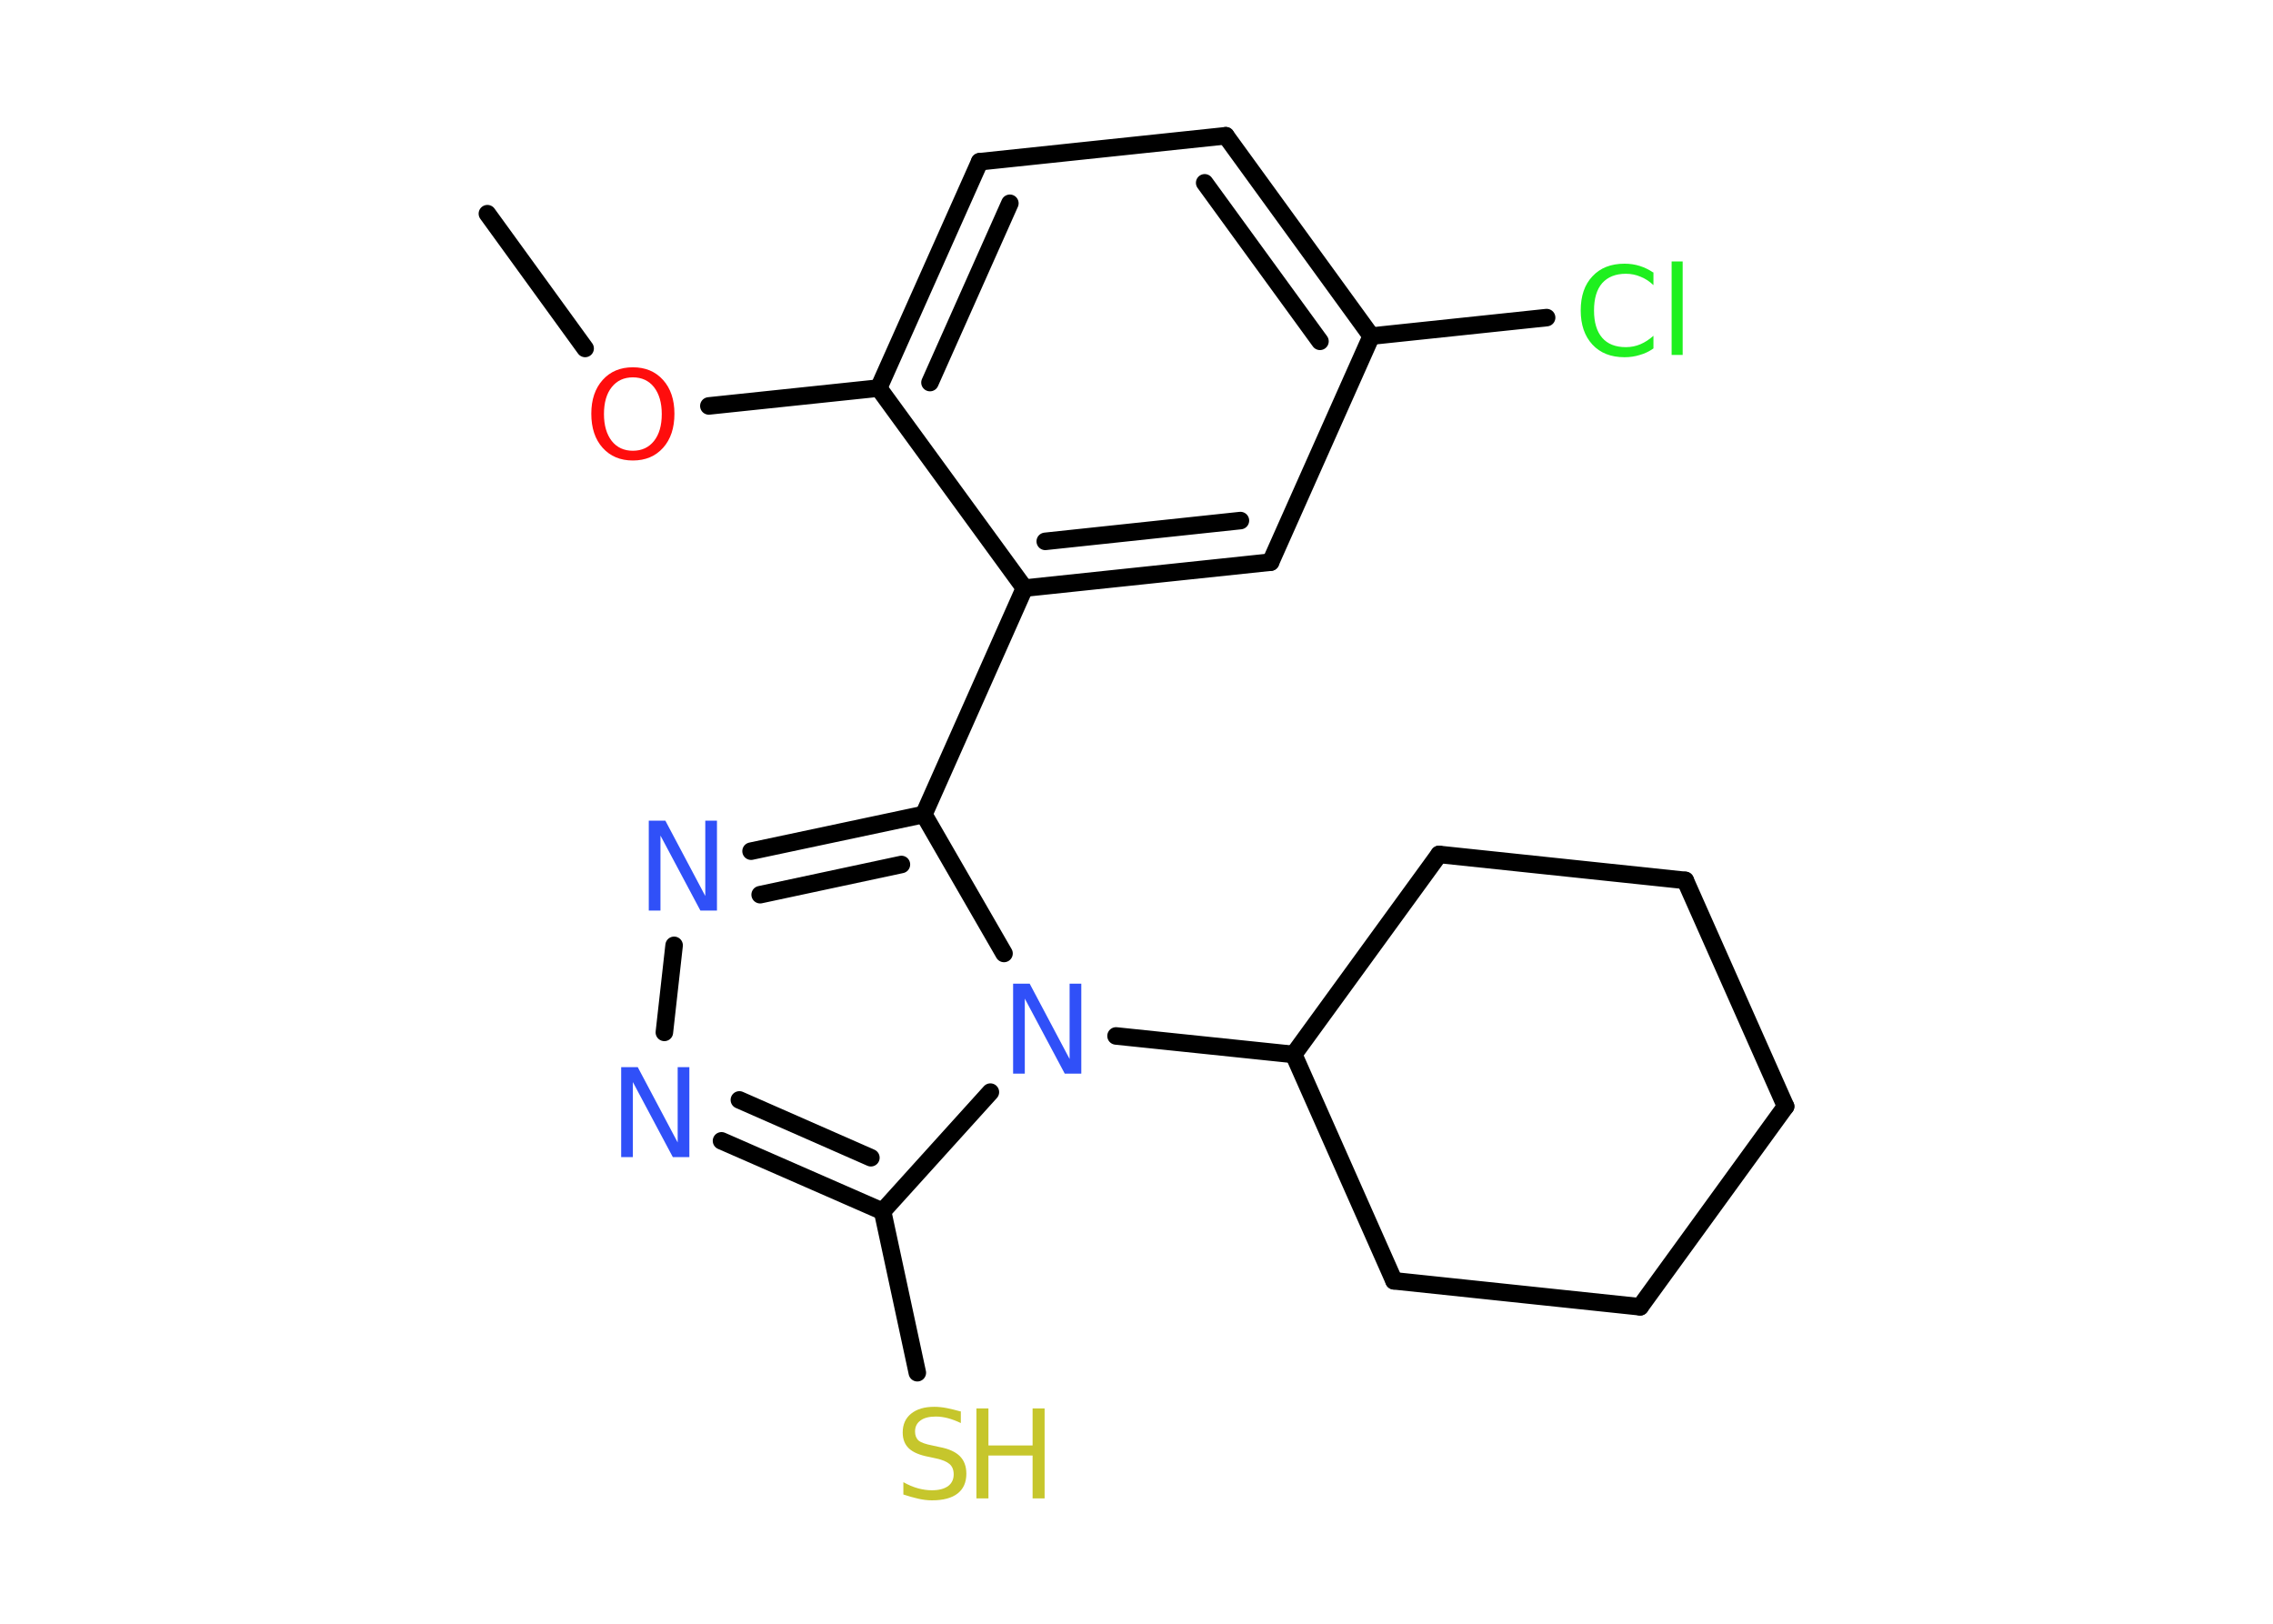 <?xml version='1.0' encoding='UTF-8'?>
<!DOCTYPE svg PUBLIC "-//W3C//DTD SVG 1.1//EN" "http://www.w3.org/Graphics/SVG/1.1/DTD/svg11.dtd">
<svg version='1.2' xmlns='http://www.w3.org/2000/svg' xmlns:xlink='http://www.w3.org/1999/xlink' width='70.0mm' height='50.0mm' viewBox='0 0 70.0 50.0'>
  <desc>Generated by the Chemistry Development Kit (http://github.com/cdk)</desc>
  <g stroke-linecap='round' stroke-linejoin='round' stroke='#000000' stroke-width='.54' fill='#3050F8'>
    <rect x='.0' y='.0' width='70.0' height='50.0' fill='#FFFFFF' stroke='none'/>
    <g id='mol1' class='mol'>
      <line id='mol1bnd1' class='bond' x1='15.01' y1='6.58' x2='18.02' y2='10.73'/>
      <line id='mol1bnd2' class='bond' x1='21.83' y1='12.5' x2='27.06' y2='11.95'/>
      <g id='mol1bnd3' class='bond'>
        <line x1='30.17' y1='4.98' x2='27.06' y2='11.95'/>
        <line x1='31.1' y1='6.26' x2='28.64' y2='11.78'/>
      </g>
      <line id='mol1bnd4' class='bond' x1='30.17' y1='4.98' x2='37.75' y2='4.18'/>
      <g id='mol1bnd5' class='bond'>
        <line x1='42.23' y1='10.35' x2='37.75' y2='4.18'/>
        <line x1='40.65' y1='10.51' x2='37.1' y2='5.63'/>
      </g>
      <line id='mol1bnd6' class='bond' x1='42.23' y1='10.35' x2='47.63' y2='9.78'/>
      <line id='mol1bnd7' class='bond' x1='42.23' y1='10.35' x2='39.13' y2='17.31'/>
      <g id='mol1bnd8' class='bond'>
        <line x1='31.55' y1='18.11' x2='39.13' y2='17.31'/>
        <line x1='32.19' y1='16.67' x2='38.2' y2='16.03'/>
      </g>
      <line id='mol1bnd9' class='bond' x1='27.06' y1='11.95' x2='31.55' y2='18.11'/>
      <line id='mol1bnd10' class='bond' x1='31.55' y1='18.11' x2='28.45' y2='25.08'/>
      <g id='mol1bnd11' class='bond'>
        <line x1='28.45' y1='25.08' x2='23.13' y2='26.21'/>
        <line x1='27.76' y1='26.62' x2='23.41' y2='27.55'/>
      </g>
      <line id='mol1bnd12' class='bond' x1='20.76' y1='29.11' x2='20.46' y2='31.79'/>
      <g id='mol1bnd13' class='bond'>
        <line x1='22.22' y1='35.13' x2='27.18' y2='37.3'/>
        <line x1='22.77' y1='33.87' x2='26.82' y2='35.65'/>
      </g>
      <line id='mol1bnd14' class='bond' x1='27.18' y1='37.3' x2='28.25' y2='42.27'/>
      <line id='mol1bnd15' class='bond' x1='27.18' y1='37.3' x2='30.5' y2='33.63'/>
      <line id='mol1bnd16' class='bond' x1='28.45' y1='25.08' x2='30.92' y2='29.36'/>
      <line id='mol1bnd17' class='bond' x1='34.37' y1='31.9' x2='39.84' y2='32.47'/>
      <line id='mol1bnd18' class='bond' x1='39.84' y1='32.47' x2='42.93' y2='39.44'/>
      <line id='mol1bnd19' class='bond' x1='42.93' y1='39.44' x2='50.51' y2='40.24'/>
      <line id='mol1bnd20' class='bond' x1='50.51' y1='40.24' x2='54.99' y2='34.07'/>
      <line id='mol1bnd21' class='bond' x1='54.99' y1='34.07' x2='51.9' y2='27.11'/>
      <line id='mol1bnd22' class='bond' x1='51.9' y1='27.11' x2='44.32' y2='26.31'/>
      <line id='mol1bnd23' class='bond' x1='39.84' y1='32.47' x2='44.32' y2='26.31'/>
      <path id='mol1atm2' class='atom' d='M19.49 11.62q-.41 .0 -.65 .3q-.24 .3 -.24 .83q.0 .52 .24 .83q.24 .3 .65 .3q.41 .0 .65 -.3q.24 -.3 .24 -.83q.0 -.52 -.24 -.83q-.24 -.3 -.65 -.3zM19.49 11.31q.58 .0 .93 .39q.35 .39 .35 1.04q.0 .66 -.35 1.05q-.35 .39 -.93 .39q-.58 .0 -.93 -.39q-.35 -.39 -.35 -1.05q.0 -.65 .35 -1.04q.35 -.39 .93 -.39z' stroke='none' fill='#FF0D0D'/>
      <path id='mol1atm7' class='atom' d='M50.92 8.38v.4q-.19 -.18 -.4 -.26q-.21 -.09 -.45 -.09q-.47 .0 -.73 .29q-.25 .29 -.25 .84q.0 .55 .25 .84q.25 .29 .73 .29q.24 .0 .45 -.09q.21 -.09 .4 -.26v.39q-.2 .14 -.42 .2q-.22 .07 -.47 .07q-.63 .0 -.99 -.39q-.36 -.39 -.36 -1.05q.0 -.67 .36 -1.05q.36 -.39 .99 -.39q.25 .0 .47 .07q.22 .07 .41 .2zM51.48 8.05h.34v2.88h-.34v-2.88z' stroke='none' fill='#1FF01F'/>
      <path id='mol1atm11' class='atom' d='M19.99 25.27h.5l1.23 2.32v-2.32h.36v2.77h-.51l-1.23 -2.31v2.31h-.36v-2.77z' stroke='none'/>
      <path id='mol1atm12' class='atom' d='M19.14 32.86h.5l1.23 2.32v-2.32h.36v2.77h-.51l-1.23 -2.31v2.31h-.36v-2.77z' stroke='none'/>
      <g id='mol1atm14' class='atom'>
        <path d='M29.59 43.46v.36q-.21 -.1 -.4 -.15q-.19 -.05 -.37 -.05q-.31 .0 -.47 .12q-.17 .12 -.17 .34q.0 .18 .11 .28q.11 .09 .42 .15l.23 .05q.42 .08 .62 .28q.2 .2 .2 .54q.0 .4 -.27 .61q-.27 .21 -.79 .21q-.2 .0 -.42 -.05q-.22 -.05 -.46 -.13v-.38q.23 .13 .45 .19q.22 .06 .43 .06q.32 .0 .5 -.13q.17 -.13 .17 -.36q.0 -.21 -.13 -.32q-.13 -.11 -.41 -.17l-.23 -.05q-.42 -.08 -.61 -.26q-.19 -.18 -.19 -.49q.0 -.37 .26 -.58q.26 -.21 .71 -.21q.19 .0 .39 .04q.2 .04 .41 .1z' stroke='none' fill='#C6C62C'/>
        <path d='M30.07 43.37h.37v1.14h1.36v-1.14h.37v2.77h-.37v-1.32h-1.36v1.32h-.37v-2.77z' stroke='none' fill='#C6C62C'/>
      </g>
      <path id='mol1atm15' class='atom' d='M31.21 30.29h.5l1.23 2.32v-2.32h.36v2.77h-.51l-1.23 -2.31v2.31h-.36v-2.77z' stroke='none'/>
    </g>
  </g>
</svg>
